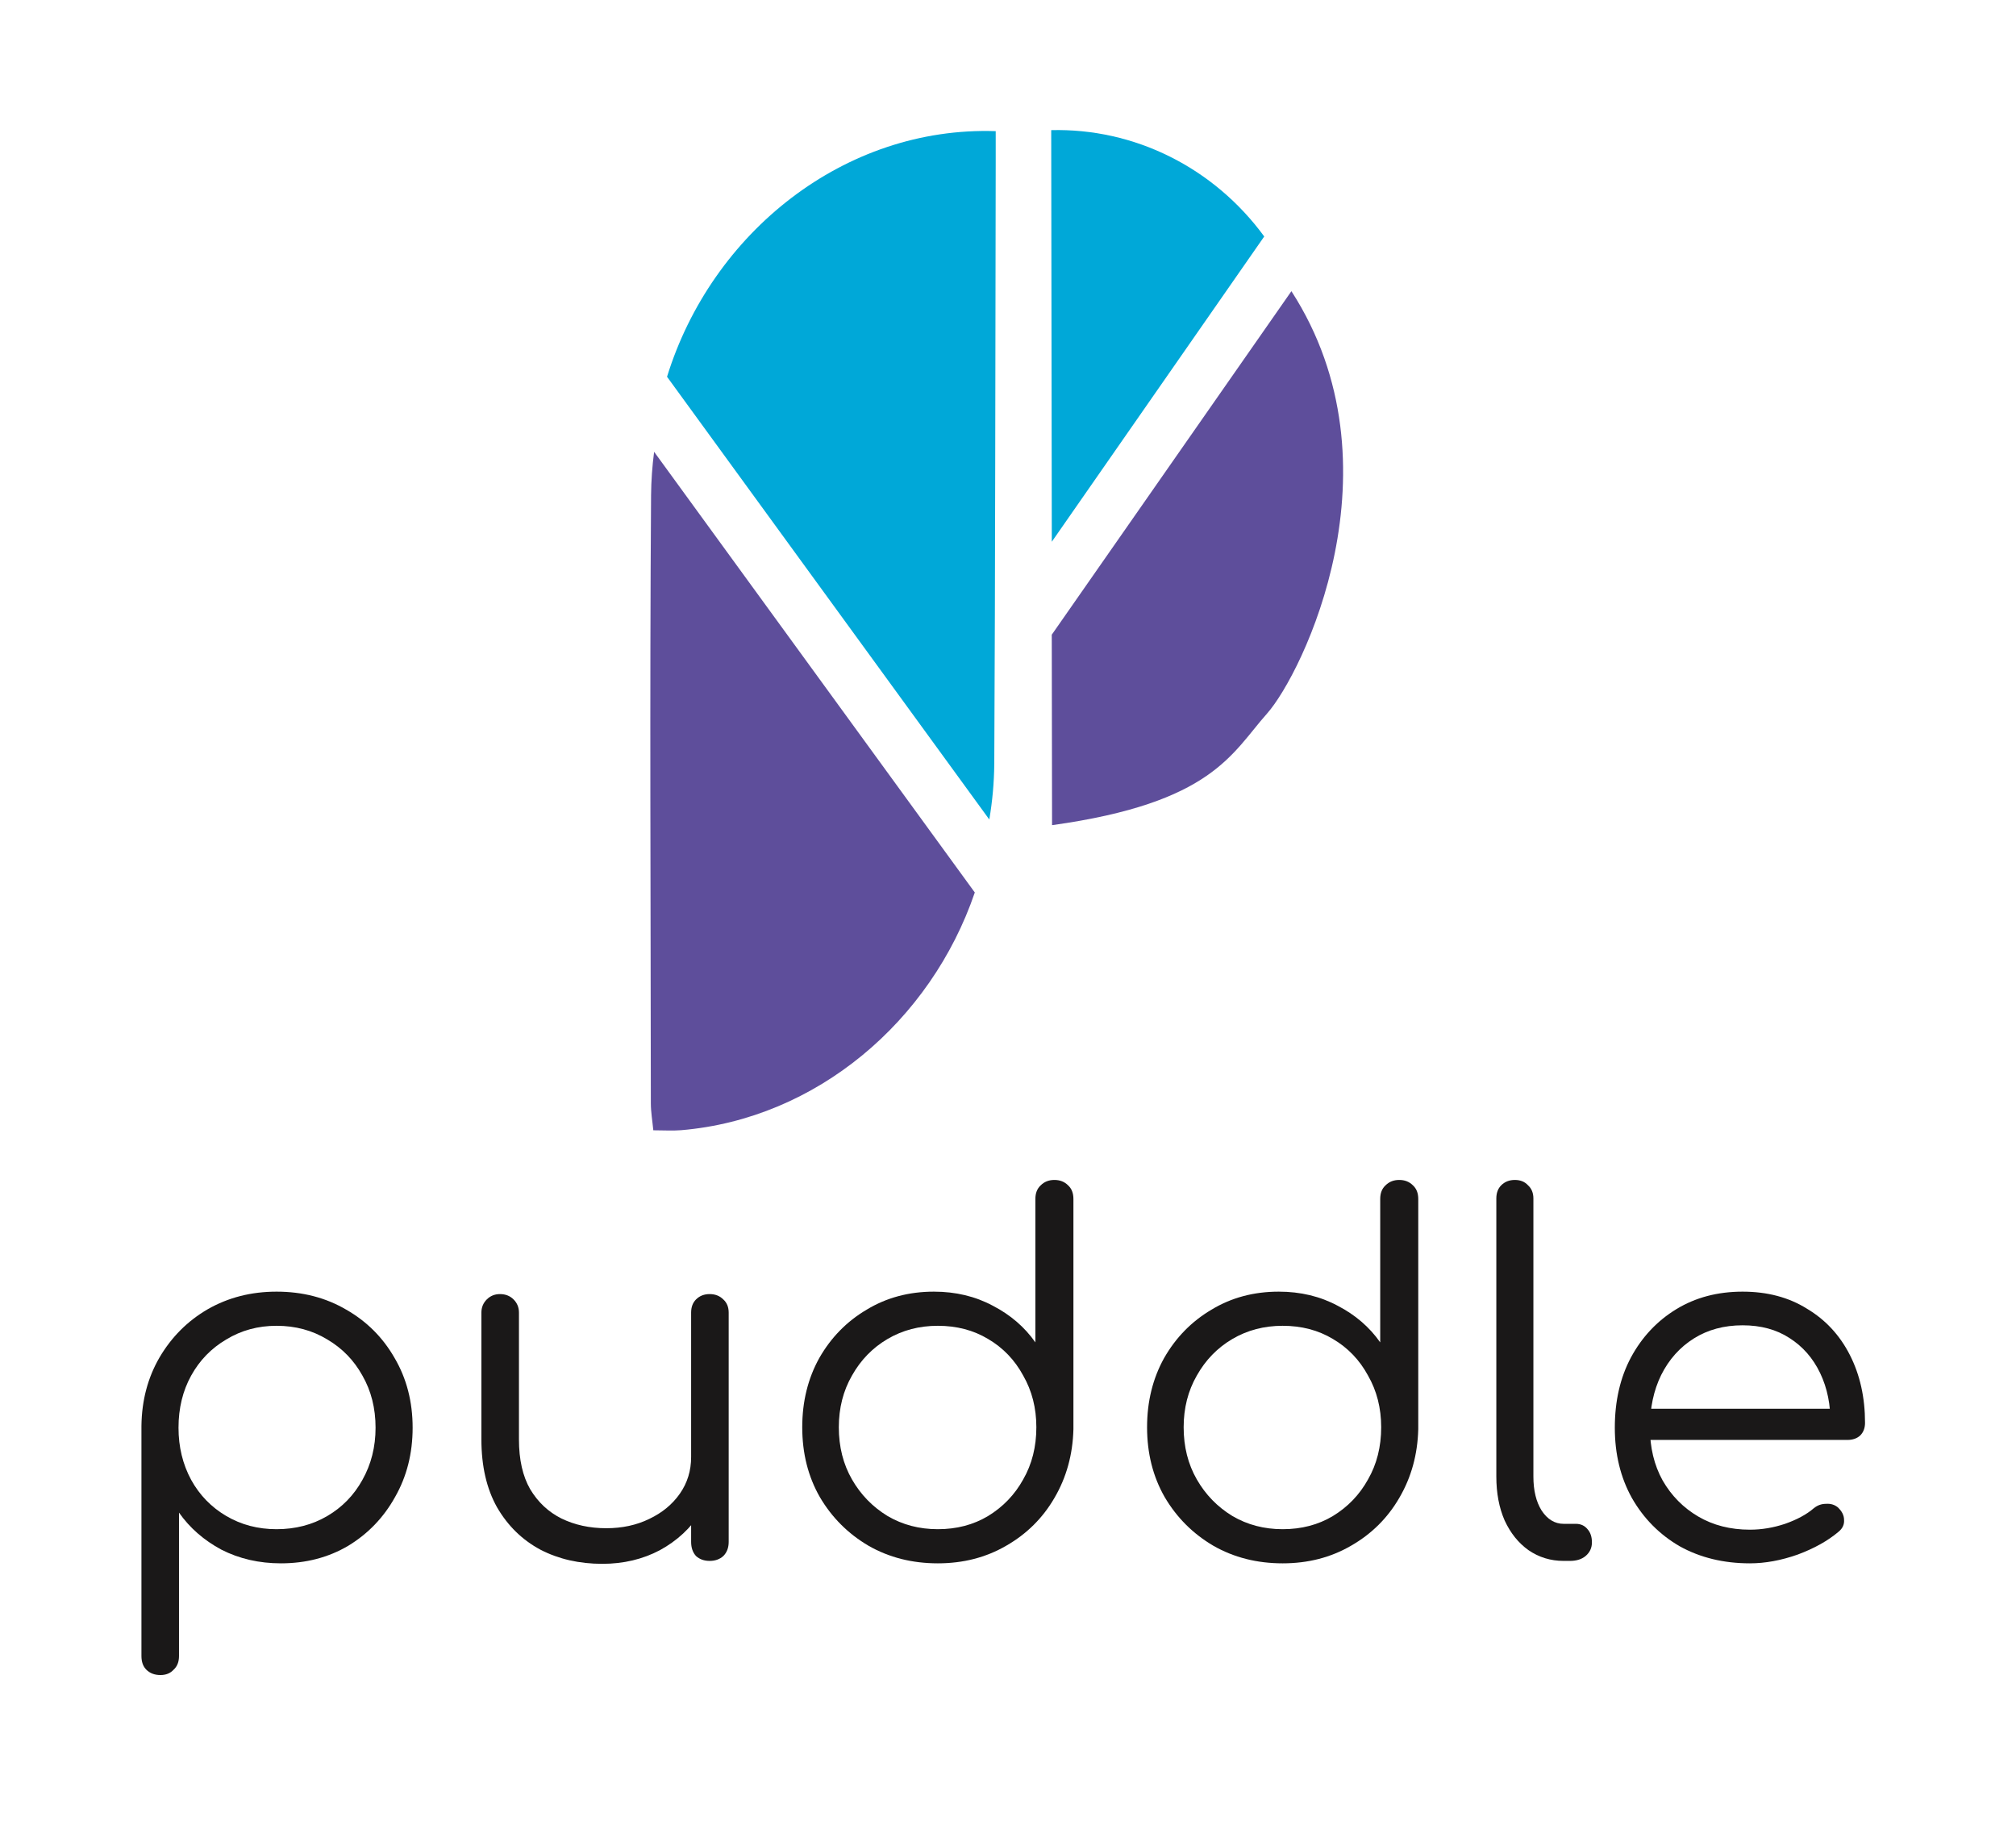 <svg width="62" height="56" viewBox="0 0 62 56" fill="none" xmlns="http://www.w3.org/2000/svg">
<g filter="url(#filter0_d_616_45)">
<path d="M4.935 47.51C4.755 47.51 4.61 47.455 4.5 47.345C4.4 47.245 4.35 47.105 4.35 46.925V39.845C4.36 39.065 4.545 38.365 4.905 37.745C5.275 37.115 5.77 36.62 6.39 36.26C7.02 35.9 7.725 35.72 8.505 35.72C9.305 35.72 10.02 35.905 10.65 36.275C11.28 36.635 11.775 37.13 12.135 37.76C12.505 38.39 12.69 39.105 12.69 39.905C12.69 40.695 12.51 41.405 12.15 42.035C11.8 42.665 11.32 43.165 10.71 43.535C10.1 43.895 9.41 44.075 8.64 44.075C7.97 44.075 7.36 43.935 6.81 43.655C6.27 43.365 5.835 42.985 5.505 42.515V46.925C5.505 47.105 5.45 47.245 5.34 47.345C5.24 47.455 5.105 47.51 4.935 47.51ZM8.505 43.025C9.085 43.025 9.605 42.89 10.065 42.62C10.525 42.35 10.885 41.98 11.145 41.51C11.415 41.03 11.55 40.495 11.55 39.905C11.55 39.305 11.415 38.77 11.145 38.3C10.885 37.83 10.525 37.46 10.065 37.19C9.605 36.91 9.085 36.77 8.505 36.77C7.935 36.77 7.42 36.91 6.96 37.19C6.5 37.46 6.14 37.83 5.88 38.3C5.62 38.77 5.49 39.305 5.49 39.905C5.49 40.495 5.62 41.03 5.88 41.51C6.14 41.98 6.5 42.35 6.96 42.62C7.42 42.89 7.935 43.025 8.505 43.025Z" fill="#1A1818"/>
<path d="M18.525 44.09C17.815 44.09 17.18 43.945 16.62 43.655C16.06 43.355 15.615 42.92 15.285 42.35C14.965 41.78 14.805 41.085 14.805 40.265V36.365C14.805 36.205 14.86 36.07 14.97 35.96C15.08 35.85 15.215 35.795 15.375 35.795C15.545 35.795 15.685 35.85 15.795 35.96C15.905 36.07 15.96 36.205 15.96 36.365V40.265C15.96 40.885 16.075 41.395 16.305 41.795C16.545 42.195 16.865 42.495 17.265 42.695C17.675 42.895 18.135 42.995 18.645 42.995C19.135 42.995 19.575 42.9 19.965 42.71C20.365 42.52 20.68 42.26 20.91 41.93C21.14 41.6 21.255 41.225 21.255 40.805H22.08C22.05 41.435 21.875 42 21.555 42.5C21.245 42.99 20.825 43.38 20.295 43.67C19.765 43.95 19.175 44.09 18.525 44.09ZM21.825 44C21.655 44 21.515 43.95 21.405 43.85C21.305 43.74 21.255 43.595 21.255 43.415V36.365C21.255 36.195 21.305 36.06 21.405 35.96C21.515 35.85 21.655 35.795 21.825 35.795C21.995 35.795 22.135 35.85 22.245 35.96C22.355 36.06 22.41 36.195 22.41 36.365V43.415C22.41 43.595 22.355 43.74 22.245 43.85C22.135 43.95 21.995 44 21.825 44Z" fill="#1A1818"/>
<path d="M28.842 44.075C28.052 44.075 27.342 43.895 26.712 43.535C26.082 43.165 25.582 42.665 25.212 42.035C24.852 41.405 24.672 40.69 24.672 39.89C24.672 39.1 24.847 38.39 25.197 37.76C25.557 37.13 26.042 36.635 26.652 36.275C27.262 35.905 27.952 35.72 28.722 35.72C29.392 35.72 29.997 35.865 30.537 36.155C31.077 36.435 31.512 36.81 31.842 37.28V32.87C31.842 32.69 31.897 32.55 32.007 32.45C32.117 32.34 32.257 32.285 32.427 32.285C32.597 32.285 32.737 32.34 32.847 32.45C32.957 32.55 33.012 32.69 33.012 32.87V39.95C32.992 40.73 32.797 41.435 32.427 42.065C32.067 42.685 31.572 43.175 30.942 43.535C30.322 43.895 29.622 44.075 28.842 44.075ZM28.842 43.025C29.422 43.025 29.937 42.89 30.387 42.62C30.847 42.34 31.207 41.965 31.467 41.495C31.737 41.025 31.872 40.49 31.872 39.89C31.872 39.3 31.737 38.77 31.467 38.3C31.207 37.82 30.847 37.445 30.387 37.175C29.937 36.905 29.422 36.77 28.842 36.77C28.272 36.77 27.757 36.905 27.297 37.175C26.837 37.445 26.472 37.82 26.202 38.3C25.932 38.77 25.797 39.3 25.797 39.89C25.797 40.49 25.932 41.025 26.202 41.495C26.472 41.965 26.837 42.34 27.297 42.62C27.757 42.89 28.272 43.025 28.842 43.025Z" fill="#1A1818"/>
<path d="M39.447 44.075C38.657 44.075 37.947 43.895 37.317 43.535C36.687 43.165 36.187 42.665 35.817 42.035C35.457 41.405 35.277 40.69 35.277 39.89C35.277 39.1 35.452 38.39 35.802 37.76C36.162 37.13 36.647 36.635 37.257 36.275C37.867 35.905 38.557 35.72 39.327 35.72C39.997 35.72 40.602 35.865 41.142 36.155C41.682 36.435 42.117 36.81 42.447 37.28V32.87C42.447 32.69 42.502 32.55 42.612 32.45C42.722 32.34 42.862 32.285 43.032 32.285C43.202 32.285 43.342 32.34 43.452 32.45C43.562 32.55 43.617 32.69 43.617 32.87V39.95C43.597 40.73 43.402 41.435 43.032 42.065C42.672 42.685 42.177 43.175 41.547 43.535C40.927 43.895 40.227 44.075 39.447 44.075ZM39.447 43.025C40.027 43.025 40.542 42.89 40.992 42.62C41.452 42.34 41.812 41.965 42.072 41.495C42.342 41.025 42.477 40.49 42.477 39.89C42.477 39.3 42.342 38.77 42.072 38.3C41.812 37.82 41.452 37.445 40.992 37.175C40.542 36.905 40.027 36.77 39.447 36.77C38.877 36.77 38.362 36.905 37.902 37.175C37.442 37.445 37.077 37.82 36.807 38.3C36.537 38.77 36.402 39.3 36.402 39.89C36.402 40.49 36.537 41.025 36.807 41.495C37.077 41.965 37.442 42.34 37.902 42.62C38.362 42.89 38.877 43.025 39.447 43.025Z" fill="#1A1818"/>
<path d="M48.088 44C47.688 44 47.328 43.89 47.008 43.67C46.698 43.45 46.453 43.145 46.273 42.755C46.103 42.365 46.018 41.915 46.018 41.405V32.855C46.018 32.685 46.068 32.55 46.168 32.45C46.278 32.34 46.418 32.285 46.588 32.285C46.758 32.285 46.893 32.34 46.993 32.45C47.103 32.55 47.158 32.685 47.158 32.855V41.405C47.158 41.835 47.243 42.185 47.413 42.455C47.593 42.725 47.818 42.86 48.088 42.86H48.463C48.613 42.86 48.733 42.915 48.823 43.025C48.913 43.125 48.958 43.26 48.958 43.43C48.958 43.6 48.893 43.74 48.763 43.85C48.643 43.95 48.483 44 48.283 44H48.088Z" fill="#1A1818"/>
<path d="M53.817 44.075C53.007 44.075 52.287 43.9 51.657 43.55C51.037 43.19 50.547 42.695 50.187 42.065C49.837 41.435 49.662 40.715 49.662 39.905C49.662 39.085 49.827 38.365 50.157 37.745C50.497 37.115 50.962 36.62 51.552 36.26C52.142 35.9 52.822 35.72 53.592 35.72C54.352 35.72 55.012 35.895 55.572 36.245C56.142 36.585 56.582 37.06 56.892 37.67C57.202 38.28 57.357 38.975 57.357 39.755C57.357 39.915 57.307 40.045 57.207 40.145C57.107 40.235 56.977 40.28 56.817 40.28H50.442V39.32H56.937L56.292 39.785C56.302 39.205 56.197 38.685 55.977 38.225C55.757 37.765 55.442 37.405 55.032 37.145C54.632 36.885 54.152 36.755 53.592 36.755C53.022 36.755 52.522 36.89 52.092 37.16C51.662 37.43 51.327 37.805 51.087 38.285C50.857 38.755 50.742 39.295 50.742 39.905C50.742 40.515 50.872 41.055 51.132 41.525C51.402 41.995 51.767 42.365 52.227 42.635C52.687 42.905 53.217 43.04 53.817 43.04C54.177 43.04 54.537 42.98 54.897 42.86C55.267 42.73 55.562 42.57 55.782 42.38C55.892 42.29 56.017 42.245 56.157 42.245C56.297 42.235 56.417 42.27 56.517 42.35C56.647 42.47 56.712 42.6 56.712 42.74C56.722 42.88 56.667 43 56.547 43.1C56.217 43.38 55.797 43.615 55.287 43.805C54.777 43.985 54.287 44.075 53.817 44.075Z" fill="#1A1818"/>
<path d="M32.329 0.002L32.347 12.66L38.88 3.272C38.116 2.228 37.124 1.387 35.985 0.819C34.846 0.25 33.593 -0.03 32.329 0.002Z" fill="#00A8D8"/>
<path d="M39.716 4.954L32.346 15.518L32.355 21.375C37.29 20.689 37.877 19.168 38.964 17.946C40.051 16.724 43.188 10.338 39.716 4.954Z" fill="#5E4E9B"/>
<path d="M30.578 19.497C30.61 13.334 30.609 7.17 30.622 1.006C30.622 0.702 30.622 0.399 30.622 0.033C25.977 -0.123 21.887 3.144 20.514 7.586L30.425 21.201C30.521 20.639 30.572 20.069 30.578 19.497Z" fill="#00A8D8"/>
<path d="M20.023 11.226C19.979 17.459 20.012 23.692 20.016 29.926C20.016 30.192 20.063 30.459 20.092 30.758C20.419 30.758 20.686 30.777 20.949 30.755C25.113 30.405 28.63 27.399 29.979 23.445L20.117 9.894C20.059 10.336 20.027 10.78 20.023 11.226Z" fill="#5E4E9B"/>
</g>
<defs>
<filter id="filter0_d_616_45" x="0" y="0" width="62" height="56" filterUnits="userSpaceOnUse" color-interpolation-filters="sRGB">
<feFlood flood-opacity="0" result="BackgroundImageFix"/>
<feColorMatrix in="SourceAlpha" type="matrix" values="0 0 0 0 0 0 0 0 0 0 0 0 0 0 0 0 0 0 127 0" result="hardAlpha"/>
<feOffset dy="4"/>
<feGaussianBlur stdDeviation="2"/>
<feColorMatrix type="matrix" values="0 0 0 0 0 0 0 0 0 0 0 0 0 0 0 0 0 0 0.25 0"/>
<feBlend mode="normal" in2="BackgroundImageFix" result="effect1_dropShadow_616_45"/>
<feBlend mode="normal" in="SourceGraphic" in2="effect1_dropShadow_616_45" result="shape"/>
</filter>
</defs>
</svg>
